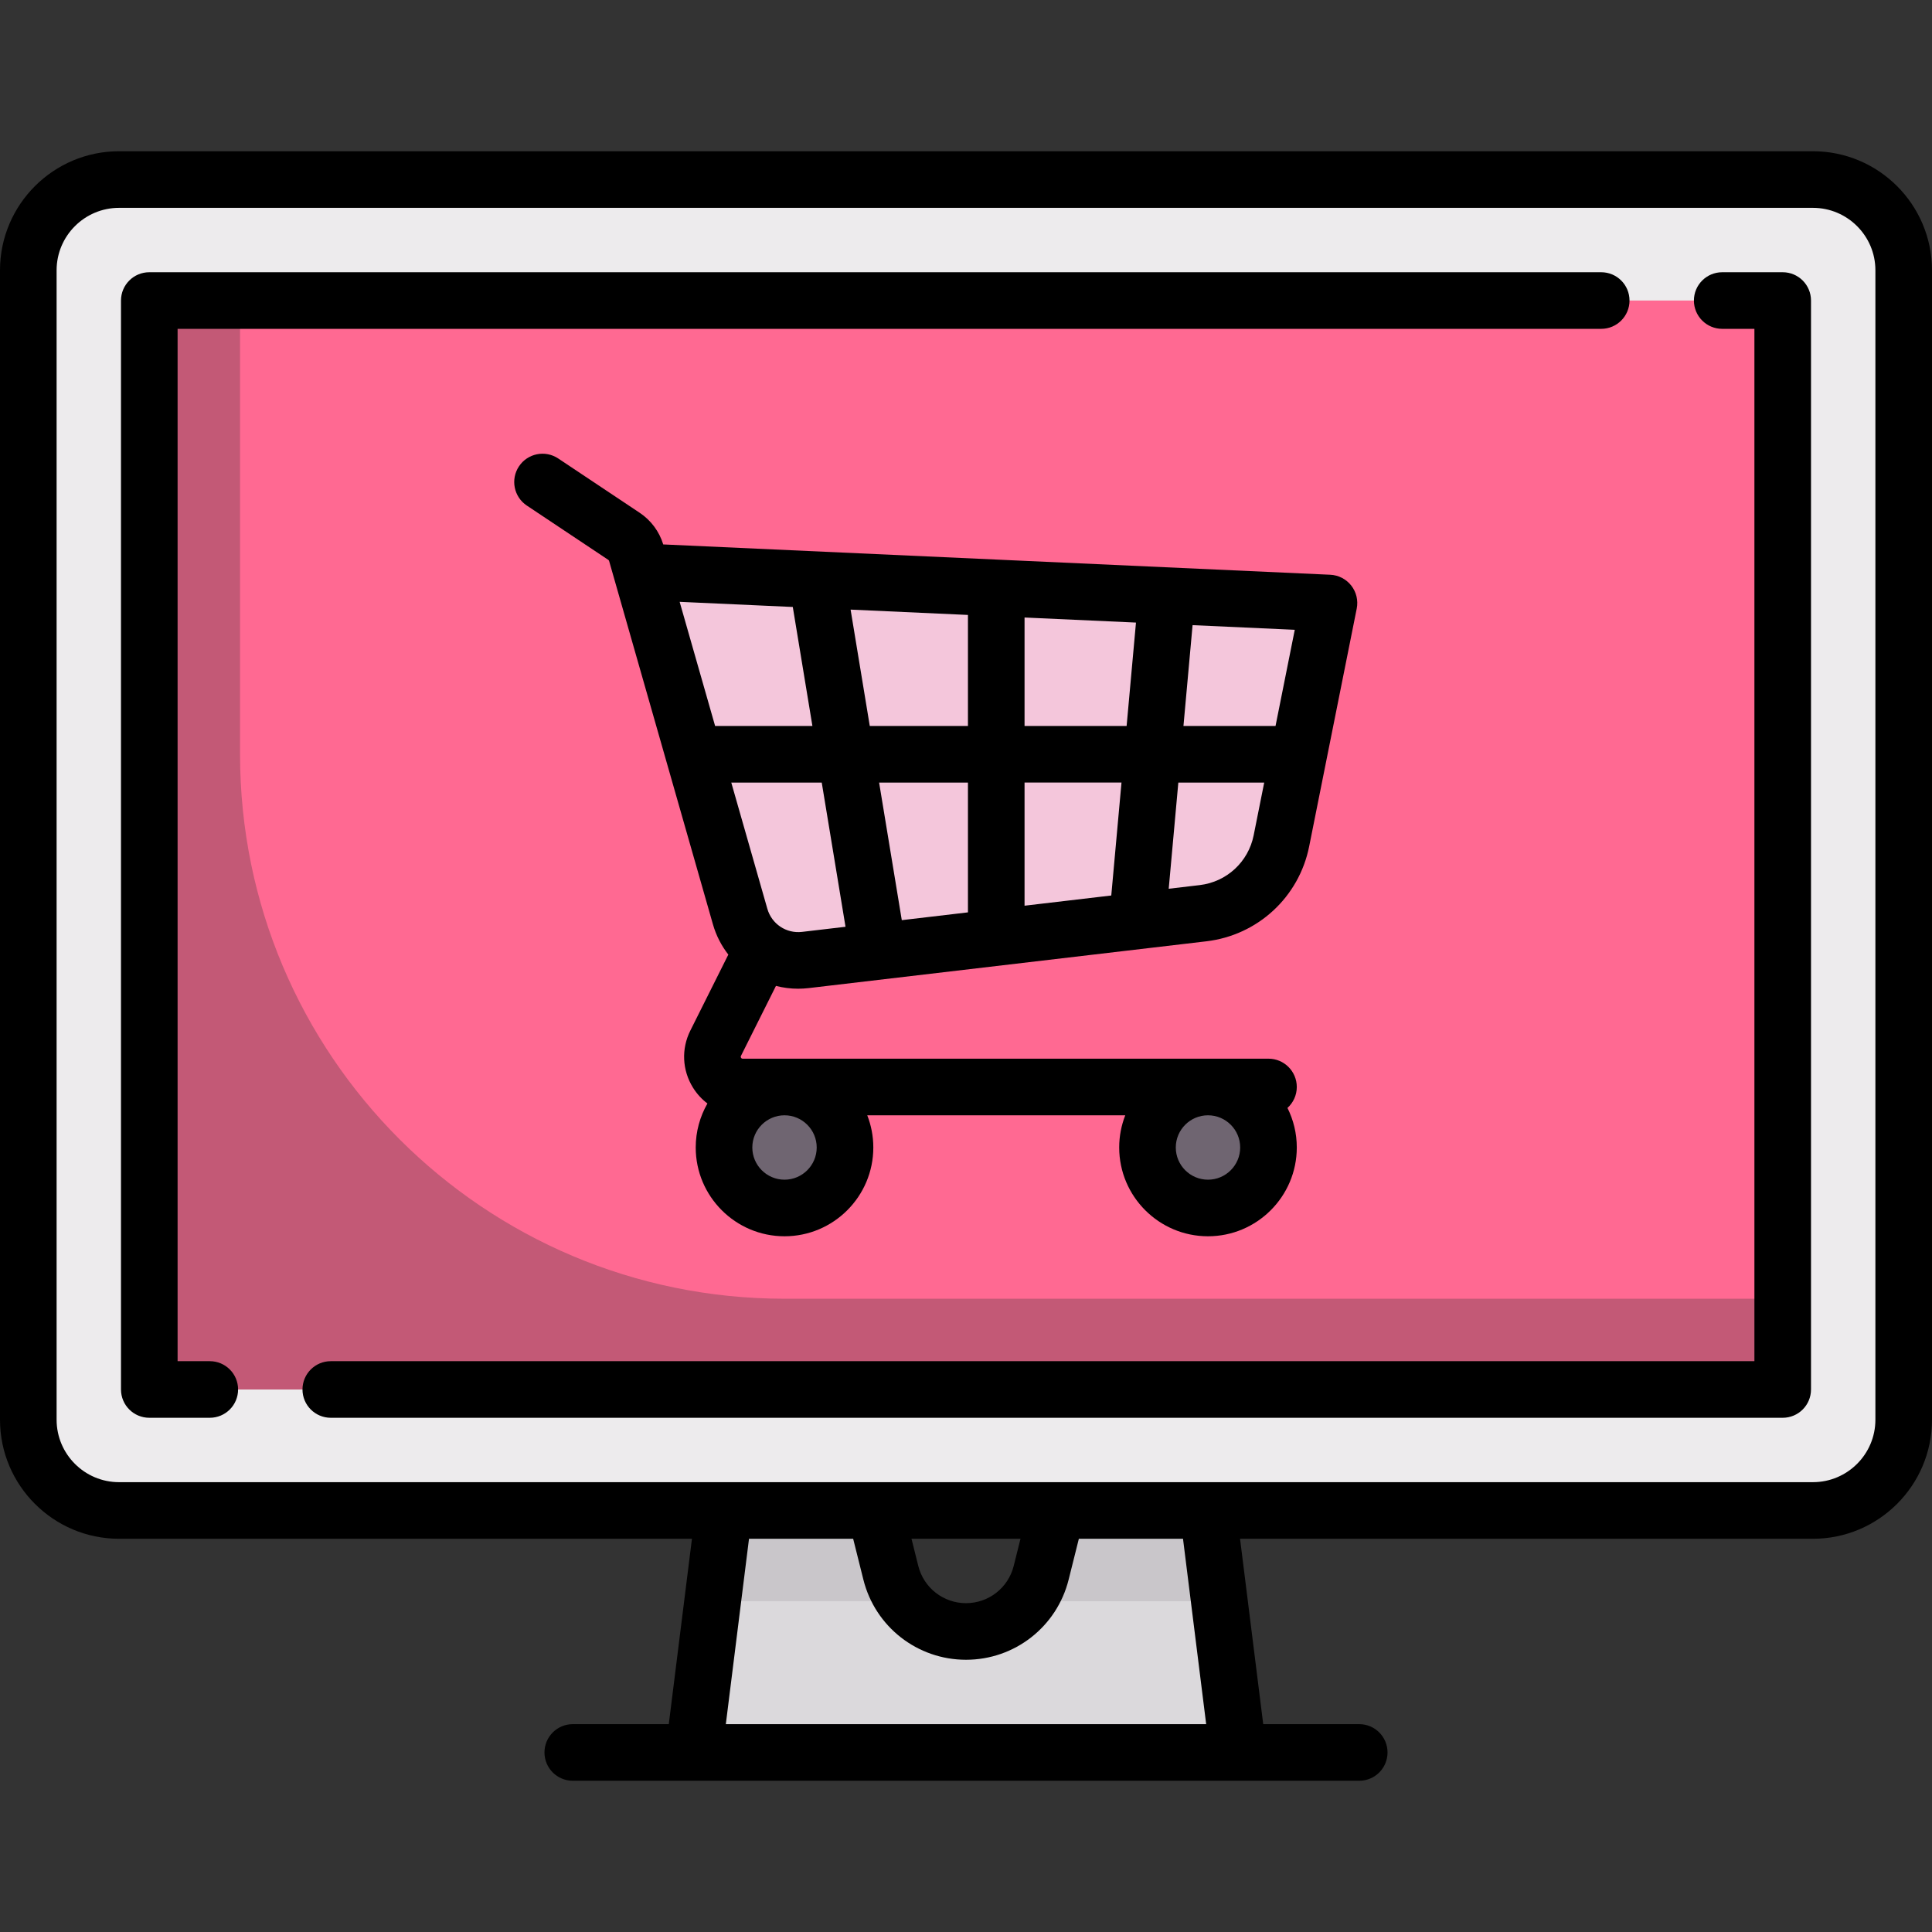 <?xml version="1.0"?>
<svg xmlns="http://www.w3.org/2000/svg" xmlns:xlink="http://www.w3.org/1999/xlink" version="1.1" id="Capa_1" x="0px" y="0px" viewBox="0 0 512 512" style="enable-background:new 0 0 512 512;" xml:space="preserve" width="512px" height="512px" class=""><rect x="0" y="0" width="512" height="512" fill="#333333" stroke="none"/><g><path style="fill:#DBD9DC;" d="M320.129,397.284h-40.081l-4.128,16.511c-2.285,9.141-10.498,15.554-19.92,15.554  s-17.636-6.413-19.92-15.554l-4.128-16.511h-40.081l-8.016,64.129h144.29L320.129,397.284z" data-original="#DBD9DC" class=""/><g>
	<path style="fill:#C9C6CA;" d="M269.355,424.339h54.156l-3.382-27.054h-40.081l-4.127,16.511   C274.861,418.032,272.491,421.641,269.355,424.339z" data-original="#C9C6CA" class=""/>
	<path style="fill:#C9C6CA;" d="M231.952,397.284h-40.081l-3.382,27.054h54.156c-3.136-2.698-5.506-6.307-6.566-10.544   L231.952,397.284z" data-original="#C9C6CA" class=""/>
</g><path style="fill:#EDEBED;" d="M480.452,400.29H31.548c-13.282,0-24.048-10.767-24.048-24.048V71.629  c0-13.282,10.767-24.048,24.048-24.048h448.903c13.282,0,24.048,10.767,24.048,24.048v304.613  C504.5,389.523,493.733,400.29,480.452,400.29z" data-original="#EDEBED" class=""/><rect x="39.565" y="79.64" style="fill:#FF6992" width="432.87" height="288.58" data-original="#E6646E" class="" data-old_color="#E6646E"/><path style="fill:#C35976" d="M207.903,344.177c-79.689,0-144.29-64.601-144.29-144.29V79.645H39.565v288.581h432.871v-24.048  L207.903,344.177L207.903,344.177z" data-original="#DC4655" class="active-path" data-old_color="#DC4655"/><g>
	<circle style="fill:#6F6571;" cx="207.9" cy="304.1" r="16.03" data-original="#6F6571" class=""/>
	<circle style="fill:#6F6571;" cx="320.13" cy="304.1" r="16.03" data-original="#6F6571" class=""/>
</g><path style="fill:#F4C6DB" d="M170.325,152.532l25.817,90.357c2.159,7.559,9.481,12.437,17.289,11.518l105.385-12.398  c10.344-1.217,18.729-8.955,20.771-19.167l12.607-63.035L170.325,152.532z" data-original="#EF9AA1" class="" data-old_color="#EF9AA1"/><path d="M480.451,40.081H31.549C14.152,40.081,0,54.233,0,71.629v304.613c0,17.396,14.152,31.548,31.549,31.548h151.826  l-6.141,49.129H151.79c-4.143,0-7.5,3.358-7.5,7.5s3.357,7.5,7.5,7.5h208.42c4.143,0,7.5-3.358,7.5-7.5s-3.357-7.5-7.5-7.5h-25.443  l-6.142-49.129h151.826c17.396,0,31.549-14.152,31.549-31.548V71.629C512,54.233,497.848,40.081,480.451,40.081z M319.649,456.919  H192.351l6.142-49.129h27.603l2.708,10.83c3.126,12.503,14.31,21.234,27.197,21.234s24.071-8.731,27.197-21.234l2.708-10.83h27.603  L319.649,456.919z M241.557,407.79h28.885l-1.798,7.192c-1.453,5.813-6.652,9.872-12.645,9.872s-11.191-4.06-12.645-9.872  L241.557,407.79z M497,376.242c0,9.125-7.424,16.548-16.549,16.548H31.549c-9.125,0-16.549-7.423-16.549-16.548V71.629  c0-9.125,7.424-16.548,16.549-16.548h448.902c9.125,0,16.549,7.423,16.549,16.548L497,376.242L497,376.242z" data-original="#000000" class="" style="fill:#000000"/><path d="M55.598,360.726h-8.533V87.146h377.273c4.143,0,7.5-3.358,7.5-7.5c0-4.143-3.357-7.5-7.5-7.5H39.564  c-4.143,0-7.5,3.357-7.5,7.5v288.58c0,4.143,3.357,7.5,7.5,7.5h16.033c4.143,0,7.5-3.357,7.5-7.5  C63.098,364.084,59.74,360.726,55.598,360.726z" data-original="#000000" class="" style="fill:#000000"/><path d="M472.436,72.146h-16.033c-4.143,0-7.5,3.357-7.5,7.5c0,4.142,3.357,7.5,7.5,7.5h8.533v273.58H87.662  c-4.143,0-7.5,3.358-7.5,7.5c0,4.143,3.357,7.5,7.5,7.5h384.773c4.143,0,7.5-3.357,7.5-7.5V79.646  C479.936,75.503,476.578,72.146,472.436,72.146z" data-original="#000000" class="" style="fill:#000000"/><path d="M205.636,261.273c1.887,0.485,3.853,0.747,5.865,0.747c0.927,0,1.863-0.055,2.805-0.165l105.386-12.398  c13.611-1.602,24.562-11.706,27.25-25.146l12.606-63.034c0.429-2.145-0.1-4.37-1.448-6.093s-3.381-2.771-5.565-2.87l-176.354-8.017  c-0.138-0.006-0.273-0.009-0.412-0.007c-1.044-3.427-3.25-6.399-6.236-8.391l-21.597-14.398c-3.446-2.297-8.103-1.366-10.4,2.081  c-2.297,3.447-1.366,8.103,2.08,10.4l21.596,14.396c0.102,0.068,0.177,0.171,0.211,0.289l27.509,96.281  c0.858,3.002,2.27,5.7,4.083,8.03l-10.065,20.13c-2.423,4.845-2.169,10.488,0.679,15.096c1.033,1.671,2.343,3.094,3.848,4.234  c-1.97,3.439-3.103,7.417-3.103,11.657c0,12.976,10.557,23.532,23.532,23.532s23.532-10.557,23.532-23.532  c0-3.009-0.574-5.885-1.608-8.532h68.377c-1.034,2.647-1.608,5.523-1.608,8.532c0,12.976,10.557,23.532,23.532,23.532  s23.532-10.557,23.532-23.532c0-3.764-0.893-7.321-2.471-10.479c1.514-1.372,2.471-3.348,2.471-5.553c0-4.142-3.357-7.5-7.5-7.5  H196.825c-0.107,0-0.288,0-0.439-0.245c-0.151-0.244-0.07-0.405-0.022-0.502L205.636,261.273z M212.554,246.958  c-4.182,0.492-8.047-2.087-9.201-6.13l-9.555-33.441h23.972l6.301,38.216L212.554,246.958z M271.517,240.021v-32.634h25.691  l-2.709,29.93L271.517,240.021z M271.517,192.387v-28.74l29.529,1.342l-2.48,27.398L271.517,192.387L271.517,192.387z   M256.517,192.387H230.5l-5.084-30.835l31.101,1.414V192.387z M256.517,207.387v34.399l-17.532,2.063l-6.011-36.461h23.543V207.387z   M317.939,234.56l-8.217,0.967l2.547-28.139h22.759l-2.796,13.983C330.822,228.419,325.078,233.72,317.939,234.56z M338.029,192.387  h-24.401l2.418-26.716l27.08,1.231L338.029,192.387z M210.098,160.855l5.199,31.532h-25.785l-9.399-32.895L210.098,160.855z   M216.436,304.097c0,4.705-3.827,8.532-8.532,8.532s-8.532-3.827-8.532-8.532c0-4.705,3.827-8.532,8.532-8.532  S216.436,299.392,216.436,304.097z M320.129,312.629c-4.705,0-8.532-3.827-8.532-8.532c0-4.705,3.827-8.532,8.532-8.532  s8.532,3.828,8.532,8.532C328.661,308.802,324.834,312.629,320.129,312.629z" data-original="#000000" class="" style="fill:#000000"/></g> </svg>
